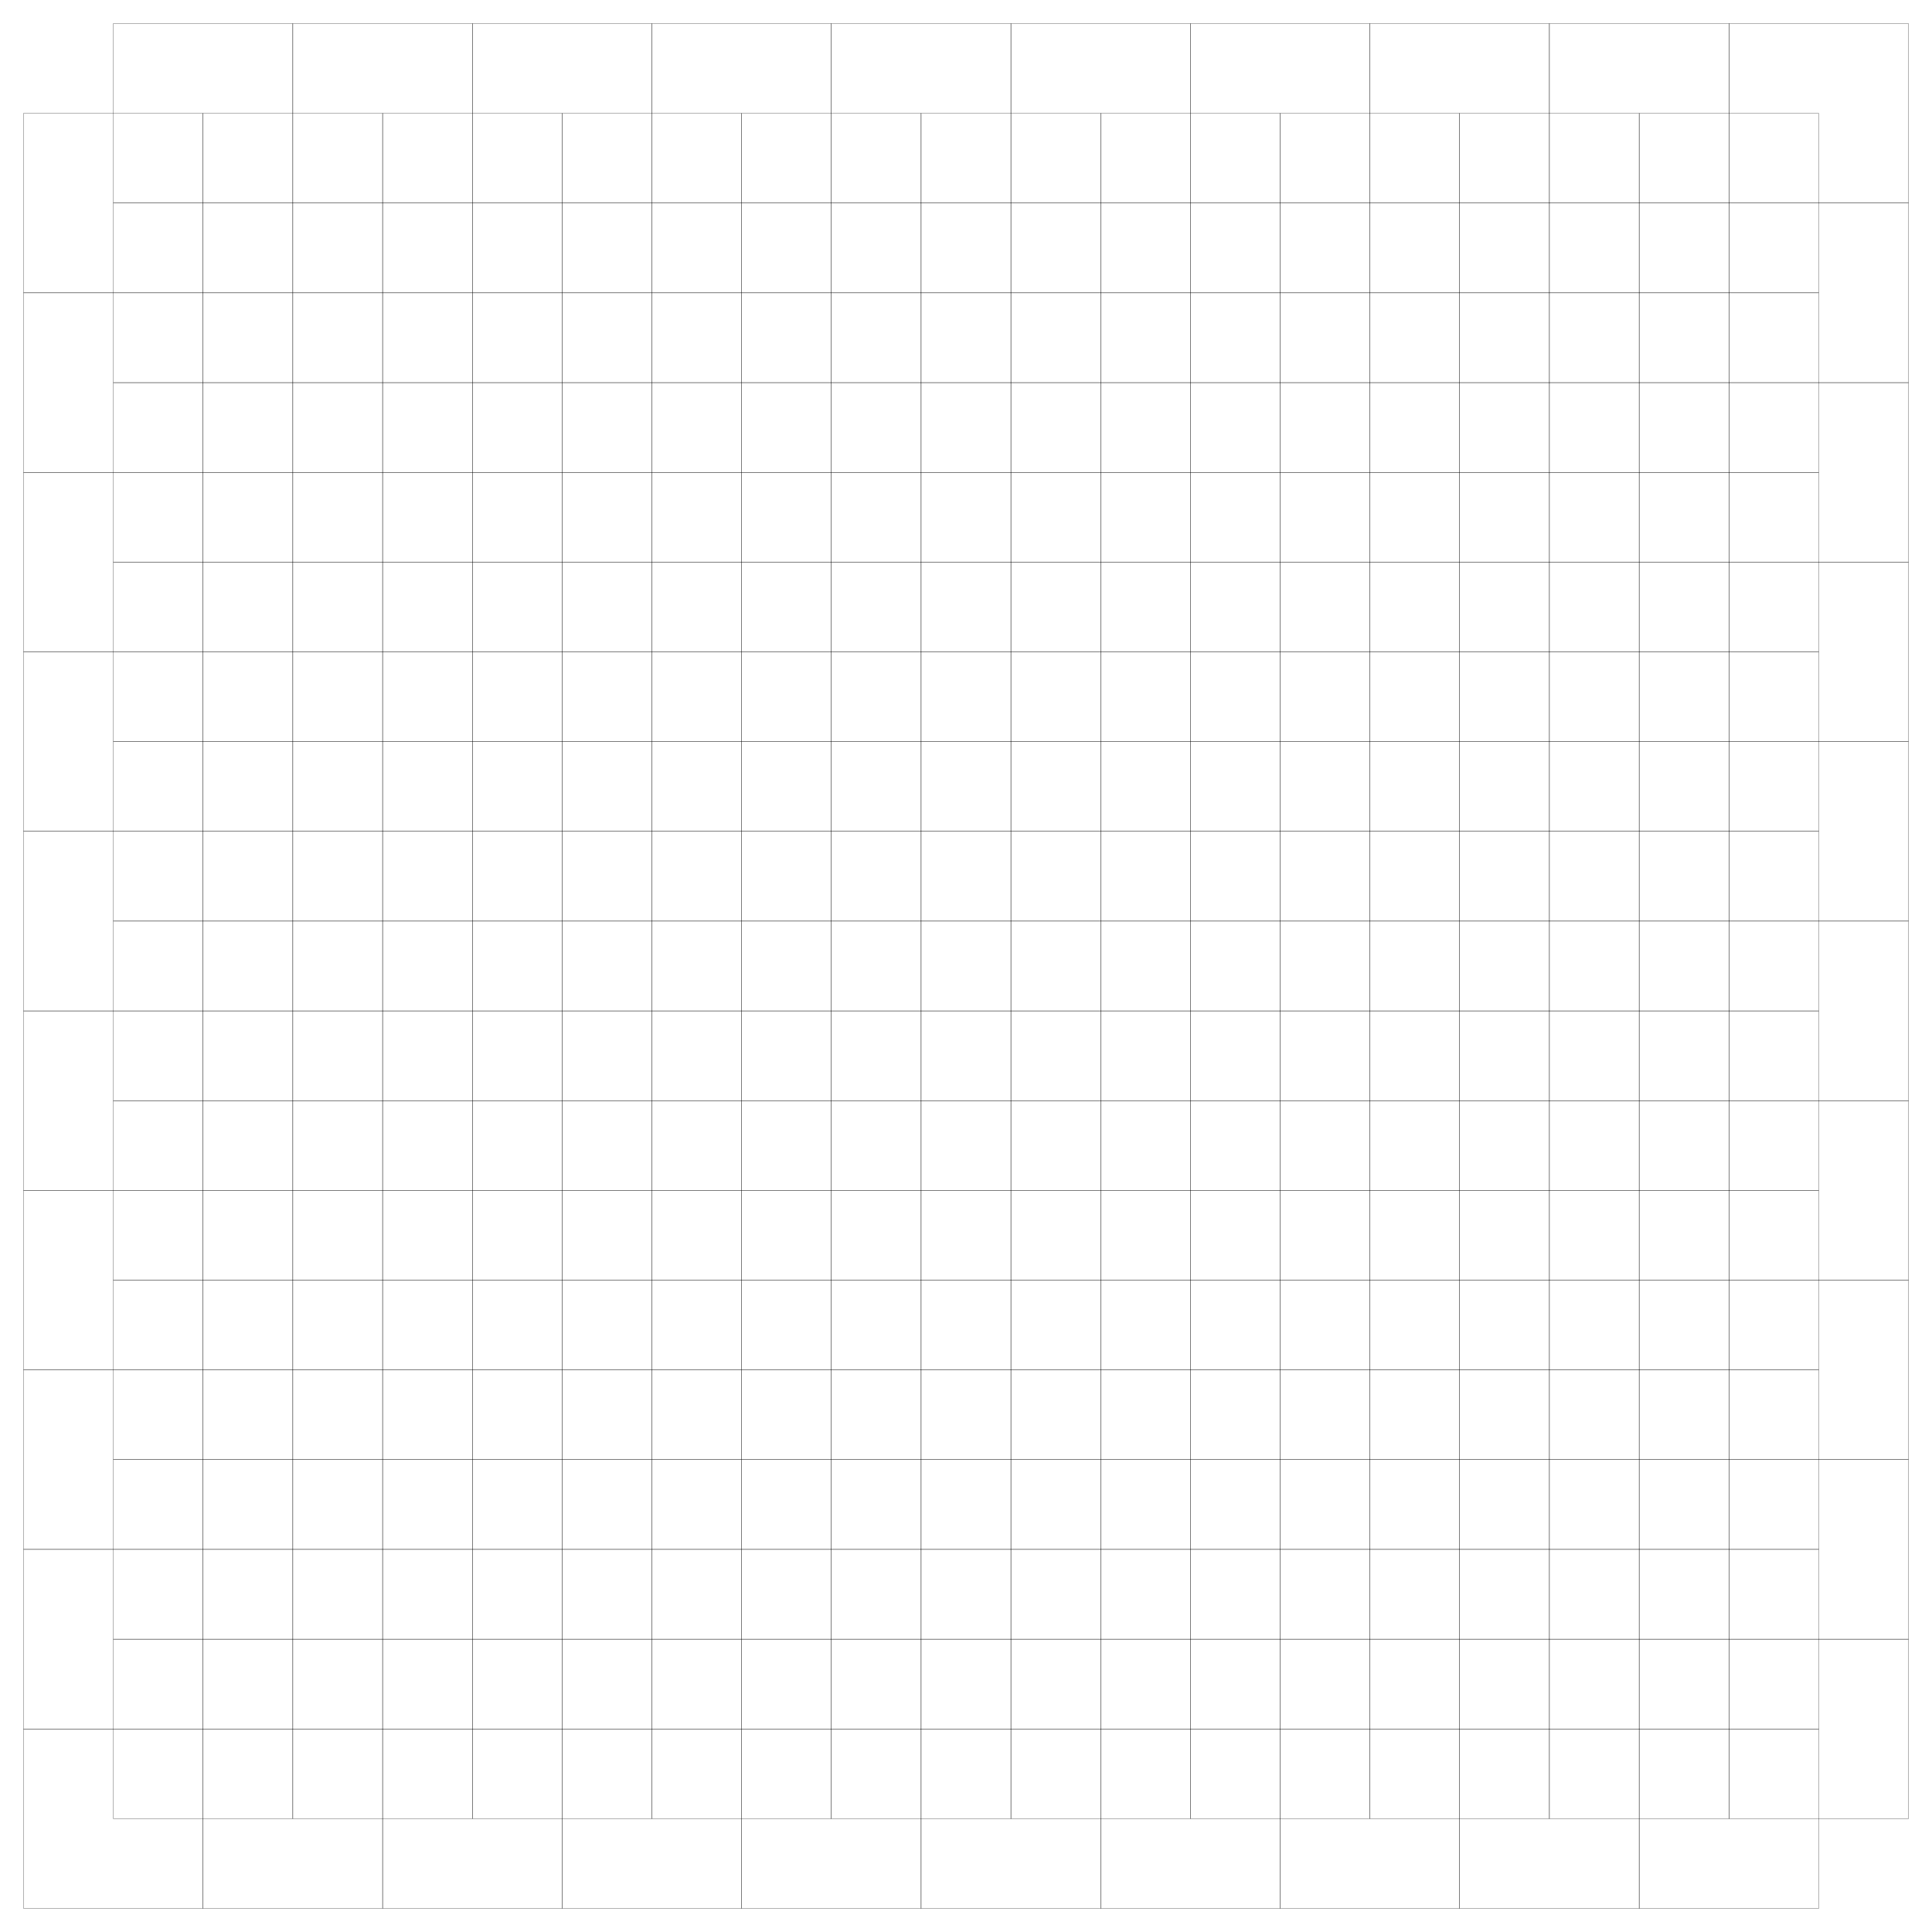 <?xml version="1.0" encoding="UTF-8" standalone="no"?>
<!DOCTYPE svg PUBLIC "-//W3C//DTD SVG 1.1//EN" "http://www.w3.org/Graphics/SVG/1.1/DTD/svg11-flat.dtd">
<svg xmlns="http://www.w3.org/2000/svg"  viewBox="-4.725 -4.725 387.45 387.45"><g xmlns:fme="http://www.safe.com/fme" fill="none" stroke="black" stroke-width="0.047" transform="translate(0,378) scale(1, -1)">
<g id="test" >
<path d="M 0,0 l 36,0 0,36 -36,0 0,-36 "/>
<path d="M 18,18 l 36,0 0,36 -36,0 0,-36 "/>
<path d="M 36,0 l 36,0 0,36 -36,0 0,-36 "/>
<path d="M 54,18 l 36,0 0,36 -36,0 0,-36 "/>
<path d="M 72,0 l 36,0 0,36 -36,0 0,-36 "/>
<path d="M 90,18 l 36,0 0,36 -36,0 0,-36 "/>
<path d="M 108,0 l 36,0 0,36 -36,0 0,-36 "/>
<path d="M 126,18 l 36,0 0,36 -36,0 0,-36 "/>
<path d="M 144,0 l 36,0 0,36 -36,0 0,-36 "/>
<path d="M 162,18 l 36,0 0,36 -36,0 0,-36 "/>
<path d="M 180,0 l 36,0 0,36 -36,0 0,-36 "/>
<path d="M 198,18 l 36,0 0,36 -36,0 0,-36 "/>
<path d="M 216,0 l 36,0 0,36 -36,0 0,-36 "/>
<path d="M 234,18 l 36,0 0,36 -36,0 0,-36 "/>
<path d="M 252,0 l 36,0 0,36 -36,0 0,-36 "/>
<path d="M 270,18 l 36,0 0,36 -36,0 0,-36 "/>
<path d="M 288,0 l 36,0 0,36 -36,0 0,-36 "/>
<path d="M 306,18 l 36,0 0,36 -36,0 0,-36 "/>
<path d="M 324,0 l 36,0 0,36 -36,0 0,-36 "/>
<path d="M 342,18 l 36,0 0,36 -36,0 0,-36 "/>
<path d="M 0,36 l 36,0 0,36 -36,0 0,-36 "/>
<path d="M 18,54 l 36,0 0,36 -36,0 0,-36 "/>
<path d="M 36,36 l 36,0 0,36 -36,0 0,-36 "/>
<path d="M 54,54 l 36,0 0,36 -36,0 0,-36 "/>
<path d="M 72,36 l 36,0 0,36 -36,0 0,-36 "/>
<path d="M 90,54 l 36,0 0,36 -36,0 0,-36 "/>
<path d="M 108,36 l 36,0 0,36 -36,0 0,-36 "/>
<path d="M 126,54 l 36,0 0,36 -36,0 0,-36 "/>
<path d="M 144,36 l 36,0 0,36 -36,0 0,-36 "/>
<path d="M 162,54 l 36,0 0,36 -36,0 0,-36 "/>
<path d="M 180,36 l 36,0 0,36 -36,0 0,-36 "/>
<path d="M 198,54 l 36,0 0,36 -36,0 0,-36 "/>
<path d="M 216,36 l 36,0 0,36 -36,0 0,-36 "/>
<path d="M 234,54 l 36,0 0,36 -36,0 0,-36 "/>
<path d="M 252,36 l 36,0 0,36 -36,0 0,-36 "/>
<path d="M 270,54 l 36,0 0,36 -36,0 0,-36 "/>
<path d="M 288,36 l 36,0 0,36 -36,0 0,-36 "/>
<path d="M 306,54 l 36,0 0,36 -36,0 0,-36 "/>
<path d="M 324,36 l 36,0 0,36 -36,0 0,-36 "/>
<path d="M 342,54 l 36,0 0,36 -36,0 0,-36 "/>
<path d="M 0,72 l 36,0 0,36 -36,0 0,-36 "/>
<path d="M 18,90 l 36,0 0,36 -36,0 0,-36 "/>
<path d="M 36,72 l 36,0 0,36 -36,0 0,-36 "/>
<path d="M 54,90 l 36,0 0,36 -36,0 0,-36 "/>
<path d="M 72,72 l 36,0 0,36 -36,0 0,-36 "/>
<path d="M 90,90 l 36,0 0,36 -36,0 0,-36 "/>
<path d="M 108,72 l 36,0 0,36 -36,0 0,-36 "/>
<path d="M 126,90 l 36,0 0,36 -36,0 0,-36 "/>
<path d="M 144,72 l 36,0 0,36 -36,0 0,-36 "/>
<path d="M 162,90 l 36,0 0,36 -36,0 0,-36 "/>
<path d="M 180,72 l 36,0 0,36 -36,0 0,-36 "/>
<path d="M 198,90 l 36,0 0,36 -36,0 0,-36 "/>
<path d="M 216,72 l 36,0 0,36 -36,0 0,-36 "/>
<path d="M 234,90 l 36,0 0,36 -36,0 0,-36 "/>
<path d="M 252,72 l 36,0 0,36 -36,0 0,-36 "/>
<path d="M 270,90 l 36,0 0,36 -36,0 0,-36 "/>
<path d="M 288,72 l 36,0 0,36 -36,0 0,-36 "/>
<path d="M 306,90 l 36,0 0,36 -36,0 0,-36 "/>
<path d="M 324,72 l 36,0 0,36 -36,0 0,-36 "/>
<path d="M 342,90 l 36,0 0,36 -36,0 0,-36 "/>
<path d="M 0,108 l 36,0 0,36 -36,0 0,-36 "/>
<path d="M 18,126 l 36,0 0,36 -36,0 0,-36 "/>
<path d="M 36,108 l 36,0 0,36 -36,0 0,-36 "/>
<path d="M 54,126 l 36,0 0,36 -36,0 0,-36 "/>
<path d="M 72,108 l 36,0 0,36 -36,0 0,-36 "/>
<path d="M 90,126 l 36,0 0,36 -36,0 0,-36 "/>
<path d="M 108,108 l 36,0 0,36 -36,0 0,-36 "/>
<path d="M 126,126 l 36,0 0,36 -36,0 0,-36 "/>
<path d="M 144,108 l 36,0 0,36 -36,0 0,-36 "/>
<path d="M 162,126 l 36,0 0,36 -36,0 0,-36 "/>
<path d="M 180,108 l 36,0 0,36 -36,0 0,-36 "/>
<path d="M 198,126 l 36,0 0,36 -36,0 0,-36 "/>
<path d="M 216,108 l 36,0 0,36 -36,0 0,-36 "/>
<path d="M 234,126 l 36,0 0,36 -36,0 0,-36 "/>
<path d="M 252,108 l 36,0 0,36 -36,0 0,-36 "/>
<path d="M 270,126 l 36,0 0,36 -36,0 0,-36 "/>
<path d="M 288,108 l 36,0 0,36 -36,0 0,-36 "/>
<path d="M 306,126 l 36,0 0,36 -36,0 0,-36 "/>
<path d="M 324,108 l 36,0 0,36 -36,0 0,-36 "/>
<path d="M 342,126 l 36,0 0,36 -36,0 0,-36 "/>
<path d="M 0,144 l 36,0 0,36 -36,0 0,-36 "/>
<path d="M 18,162 l 36,0 0,36 -36,0 0,-36 "/>
<path d="M 36,144 l 36,0 0,36 -36,0 0,-36 "/>
<path d="M 54,162 l 36,0 0,36 -36,0 0,-36 "/>
<path d="M 72,144 l 36,0 0,36 -36,0 0,-36 "/>
<path d="M 90,162 l 36,0 0,36 -36,0 0,-36 "/>
<path d="M 108,144 l 36,0 0,36 -36,0 0,-36 "/>
<path d="M 126,162 l 36,0 0,36 -36,0 0,-36 "/>
<path d="M 144,144 l 36,0 0,36 -36,0 0,-36 "/>
<path d="M 162,162 l 36,0 0,36 -36,0 0,-36 "/>
<path d="M 180,144 l 36,0 0,36 -36,0 0,-36 "/>
<path d="M 198,162 l 36,0 0,36 -36,0 0,-36 "/>
<path d="M 216,144 l 36,0 0,36 -36,0 0,-36 "/>
<path d="M 234,162 l 36,0 0,36 -36,0 0,-36 "/>
<path d="M 252,144 l 36,0 0,36 -36,0 0,-36 "/>
<path d="M 270,162 l 36,0 0,36 -36,0 0,-36 "/>
<path d="M 288,144 l 36,0 0,36 -36,0 0,-36 "/>
<path d="M 306,162 l 36,0 0,36 -36,0 0,-36 "/>
<path d="M 324,144 l 36,0 0,36 -36,0 0,-36 "/>
<path d="M 342,162 l 36,0 0,36 -36,0 0,-36 "/>
<path d="M 0,180 l 36,0 0,36 -36,0 0,-36 "/>
<path d="M 18,198 l 36,0 0,36 -36,0 0,-36 "/>
<path d="M 36,180 l 36,0 0,36 -36,0 0,-36 "/>
<path d="M 54,198 l 36,0 0,36 -36,0 0,-36 "/>
<path d="M 72,180 l 36,0 0,36 -36,0 0,-36 "/>
<path d="M 90,198 l 36,0 0,36 -36,0 0,-36 "/>
<path d="M 108,180 l 36,0 0,36 -36,0 0,-36 "/>
<path d="M 126,198 l 36,0 0,36 -36,0 0,-36 "/>
<path d="M 144,180 l 36,0 0,36 -36,0 0,-36 "/>
<path d="M 162,198 l 36,0 0,36 -36,0 0,-36 "/>
<path d="M 180,180 l 36,0 0,36 -36,0 0,-36 "/>
<path d="M 198,198 l 36,0 0,36 -36,0 0,-36 "/>
<path d="M 216,180 l 36,0 0,36 -36,0 0,-36 "/>
<path d="M 234,198 l 36,0 0,36 -36,0 0,-36 "/>
<path d="M 252,180 l 36,0 0,36 -36,0 0,-36 "/>
<path d="M 270,198 l 36,0 0,36 -36,0 0,-36 "/>
<path d="M 288,180 l 36,0 0,36 -36,0 0,-36 "/>
<path d="M 306,198 l 36,0 0,36 -36,0 0,-36 "/>
<path d="M 324,180 l 36,0 0,36 -36,0 0,-36 "/>
<path d="M 342,198 l 36,0 0,36 -36,0 0,-36 "/>
<path d="M 0,216 l 36,0 0,36 -36,0 0,-36 "/>
<path d="M 18,234 l 36,0 0,36 -36,0 0,-36 "/>
<path d="M 36,216 l 36,0 0,36 -36,0 0,-36 "/>
<path d="M 54,234 l 36,0 0,36 -36,0 0,-36 "/>
<path d="M 72,216 l 36,0 0,36 -36,0 0,-36 "/>
<path d="M 90,234 l 36,0 0,36 -36,0 0,-36 "/>
<path d="M 108,216 l 36,0 0,36 -36,0 0,-36 "/>
<path d="M 126,234 l 36,0 0,36 -36,0 0,-36 "/>
<path d="M 144,216 l 36,0 0,36 -36,0 0,-36 "/>
<path d="M 162,234 l 36,0 0,36 -36,0 0,-36 "/>
<path d="M 180,216 l 36,0 0,36 -36,0 0,-36 "/>
<path d="M 198,234 l 36,0 0,36 -36,0 0,-36 "/>
<path d="M 216,216 l 36,0 0,36 -36,0 0,-36 "/>
<path d="M 234,234 l 36,0 0,36 -36,0 0,-36 "/>
<path d="M 252,216 l 36,0 0,36 -36,0 0,-36 "/>
<path d="M 270,234 l 36,0 0,36 -36,0 0,-36 "/>
<path d="M 288,216 l 36,0 0,36 -36,0 0,-36 "/>
<path d="M 306,234 l 36,0 0,36 -36,0 0,-36 "/>
<path d="M 324,216 l 36,0 0,36 -36,0 0,-36 "/>
<path d="M 342,234 l 36,0 0,36 -36,0 0,-36 "/>
<path d="M 0,252 l 36,0 0,36 -36,0 0,-36 "/>
<path d="M 18,270 l 36,0 0,36 -36,0 0,-36 "/>
<path d="M 36,252 l 36,0 0,36 -36,0 0,-36 "/>
<path d="M 54,270 l 36,0 0,36 -36,0 0,-36 "/>
<path d="M 72,252 l 36,0 0,36 -36,0 0,-36 "/>
<path d="M 90,270 l 36,0 0,36 -36,0 0,-36 "/>
<path d="M 108,252 l 36,0 0,36 -36,0 0,-36 "/>
<path d="M 126,270 l 36,0 0,36 -36,0 0,-36 "/>
<path d="M 144,252 l 36,0 0,36 -36,0 0,-36 "/>
<path d="M 162,270 l 36,0 0,36 -36,0 0,-36 "/>
<path d="M 180,252 l 36,0 0,36 -36,0 0,-36 "/>
<path d="M 198,270 l 36,0 0,36 -36,0 0,-36 "/>
<path d="M 216,252 l 36,0 0,36 -36,0 0,-36 "/>
<path d="M 234,270 l 36,0 0,36 -36,0 0,-36 "/>
<path d="M 252,252 l 36,0 0,36 -36,0 0,-36 "/>
<path d="M 270,270 l 36,0 0,36 -36,0 0,-36 "/>
<path d="M 288,252 l 36,0 0,36 -36,0 0,-36 "/>
<path d="M 306,270 l 36,0 0,36 -36,0 0,-36 "/>
<path d="M 324,252 l 36,0 0,36 -36,0 0,-36 "/>
<path d="M 342,270 l 36,0 0,36 -36,0 0,-36 "/>
<path d="M 0,288 l 36,0 0,36 -36,0 0,-36 "/>
<path d="M 18,306 l 36,0 0,36 -36,0 0,-36 "/>
<path d="M 36,288 l 36,0 0,36 -36,0 0,-36 "/>
<path d="M 54,306 l 36,0 0,36 -36,0 0,-36 "/>
<path d="M 72,288 l 36,0 0,36 -36,0 0,-36 "/>
<path d="M 90,306 l 36,0 0,36 -36,0 0,-36 "/>
<path d="M 108,288 l 36,0 0,36 -36,0 0,-36 "/>
<path d="M 126,306 l 36,0 0,36 -36,0 0,-36 "/>
<path d="M 144,288 l 36,0 0,36 -36,0 0,-36 "/>
<path d="M 162,306 l 36,0 0,36 -36,0 0,-36 "/>
<path d="M 180,288 l 36,0 0,36 -36,0 0,-36 "/>
<path d="M 198,306 l 36,0 0,36 -36,0 0,-36 "/>
<path d="M 216,288 l 36,0 0,36 -36,0 0,-36 "/>
<path d="M 234,306 l 36,0 0,36 -36,0 0,-36 "/>
<path d="M 252,288 l 36,0 0,36 -36,0 0,-36 "/>
<path d="M 270,306 l 36,0 0,36 -36,0 0,-36 "/>
<path d="M 288,288 l 36,0 0,36 -36,0 0,-36 "/>
<path d="M 306,306 l 36,0 0,36 -36,0 0,-36 "/>
<path d="M 324,288 l 36,0 0,36 -36,0 0,-36 "/>
<path d="M 342,306 l 36,0 0,36 -36,0 0,-36 "/>
<path d="M 0,324 l 36,0 0,36 -36,0 0,-36 "/>
<path d="M 18,342 l 36,0 0,36 -36,0 0,-36 "/>
<path d="M 36,324 l 36,0 0,36 -36,0 0,-36 "/>
<path d="M 54,342 l 36,0 0,36 -36,0 0,-36 "/>
<path d="M 72,324 l 36,0 0,36 -36,0 0,-36 "/>
<path d="M 90,342 l 36,0 0,36 -36,0 0,-36 "/>
<path d="M 108,324 l 36,0 0,36 -36,0 0,-36 "/>
<path d="M 126,342 l 36,0 0,36 -36,0 0,-36 "/>
<path d="M 144,324 l 36,0 0,36 -36,0 0,-36 "/>
<path d="M 162,342 l 36,0 0,36 -36,0 0,-36 "/>
<path d="M 180,324 l 36,0 0,36 -36,0 0,-36 "/>
<path d="M 198,342 l 36,0 0,36 -36,0 0,-36 "/>
<path d="M 216,324 l 36,0 0,36 -36,0 0,-36 "/>
<path d="M 234,342 l 36,0 0,36 -36,0 0,-36 "/>
<path d="M 252,324 l 36,0 0,36 -36,0 0,-36 "/>
<path d="M 270,342 l 36,0 0,36 -36,0 0,-36 "/>
<path d="M 288,324 l 36,0 0,36 -36,0 0,-36 "/>
<path d="M 306,342 l 36,0 0,36 -36,0 0,-36 "/>
<path d="M 324,324 l 36,0 0,36 -36,0 0,-36 "/>
<path d="M 342,342 l 36,0 0,36 -36,0 0,-36 "/>
</g></g></svg>